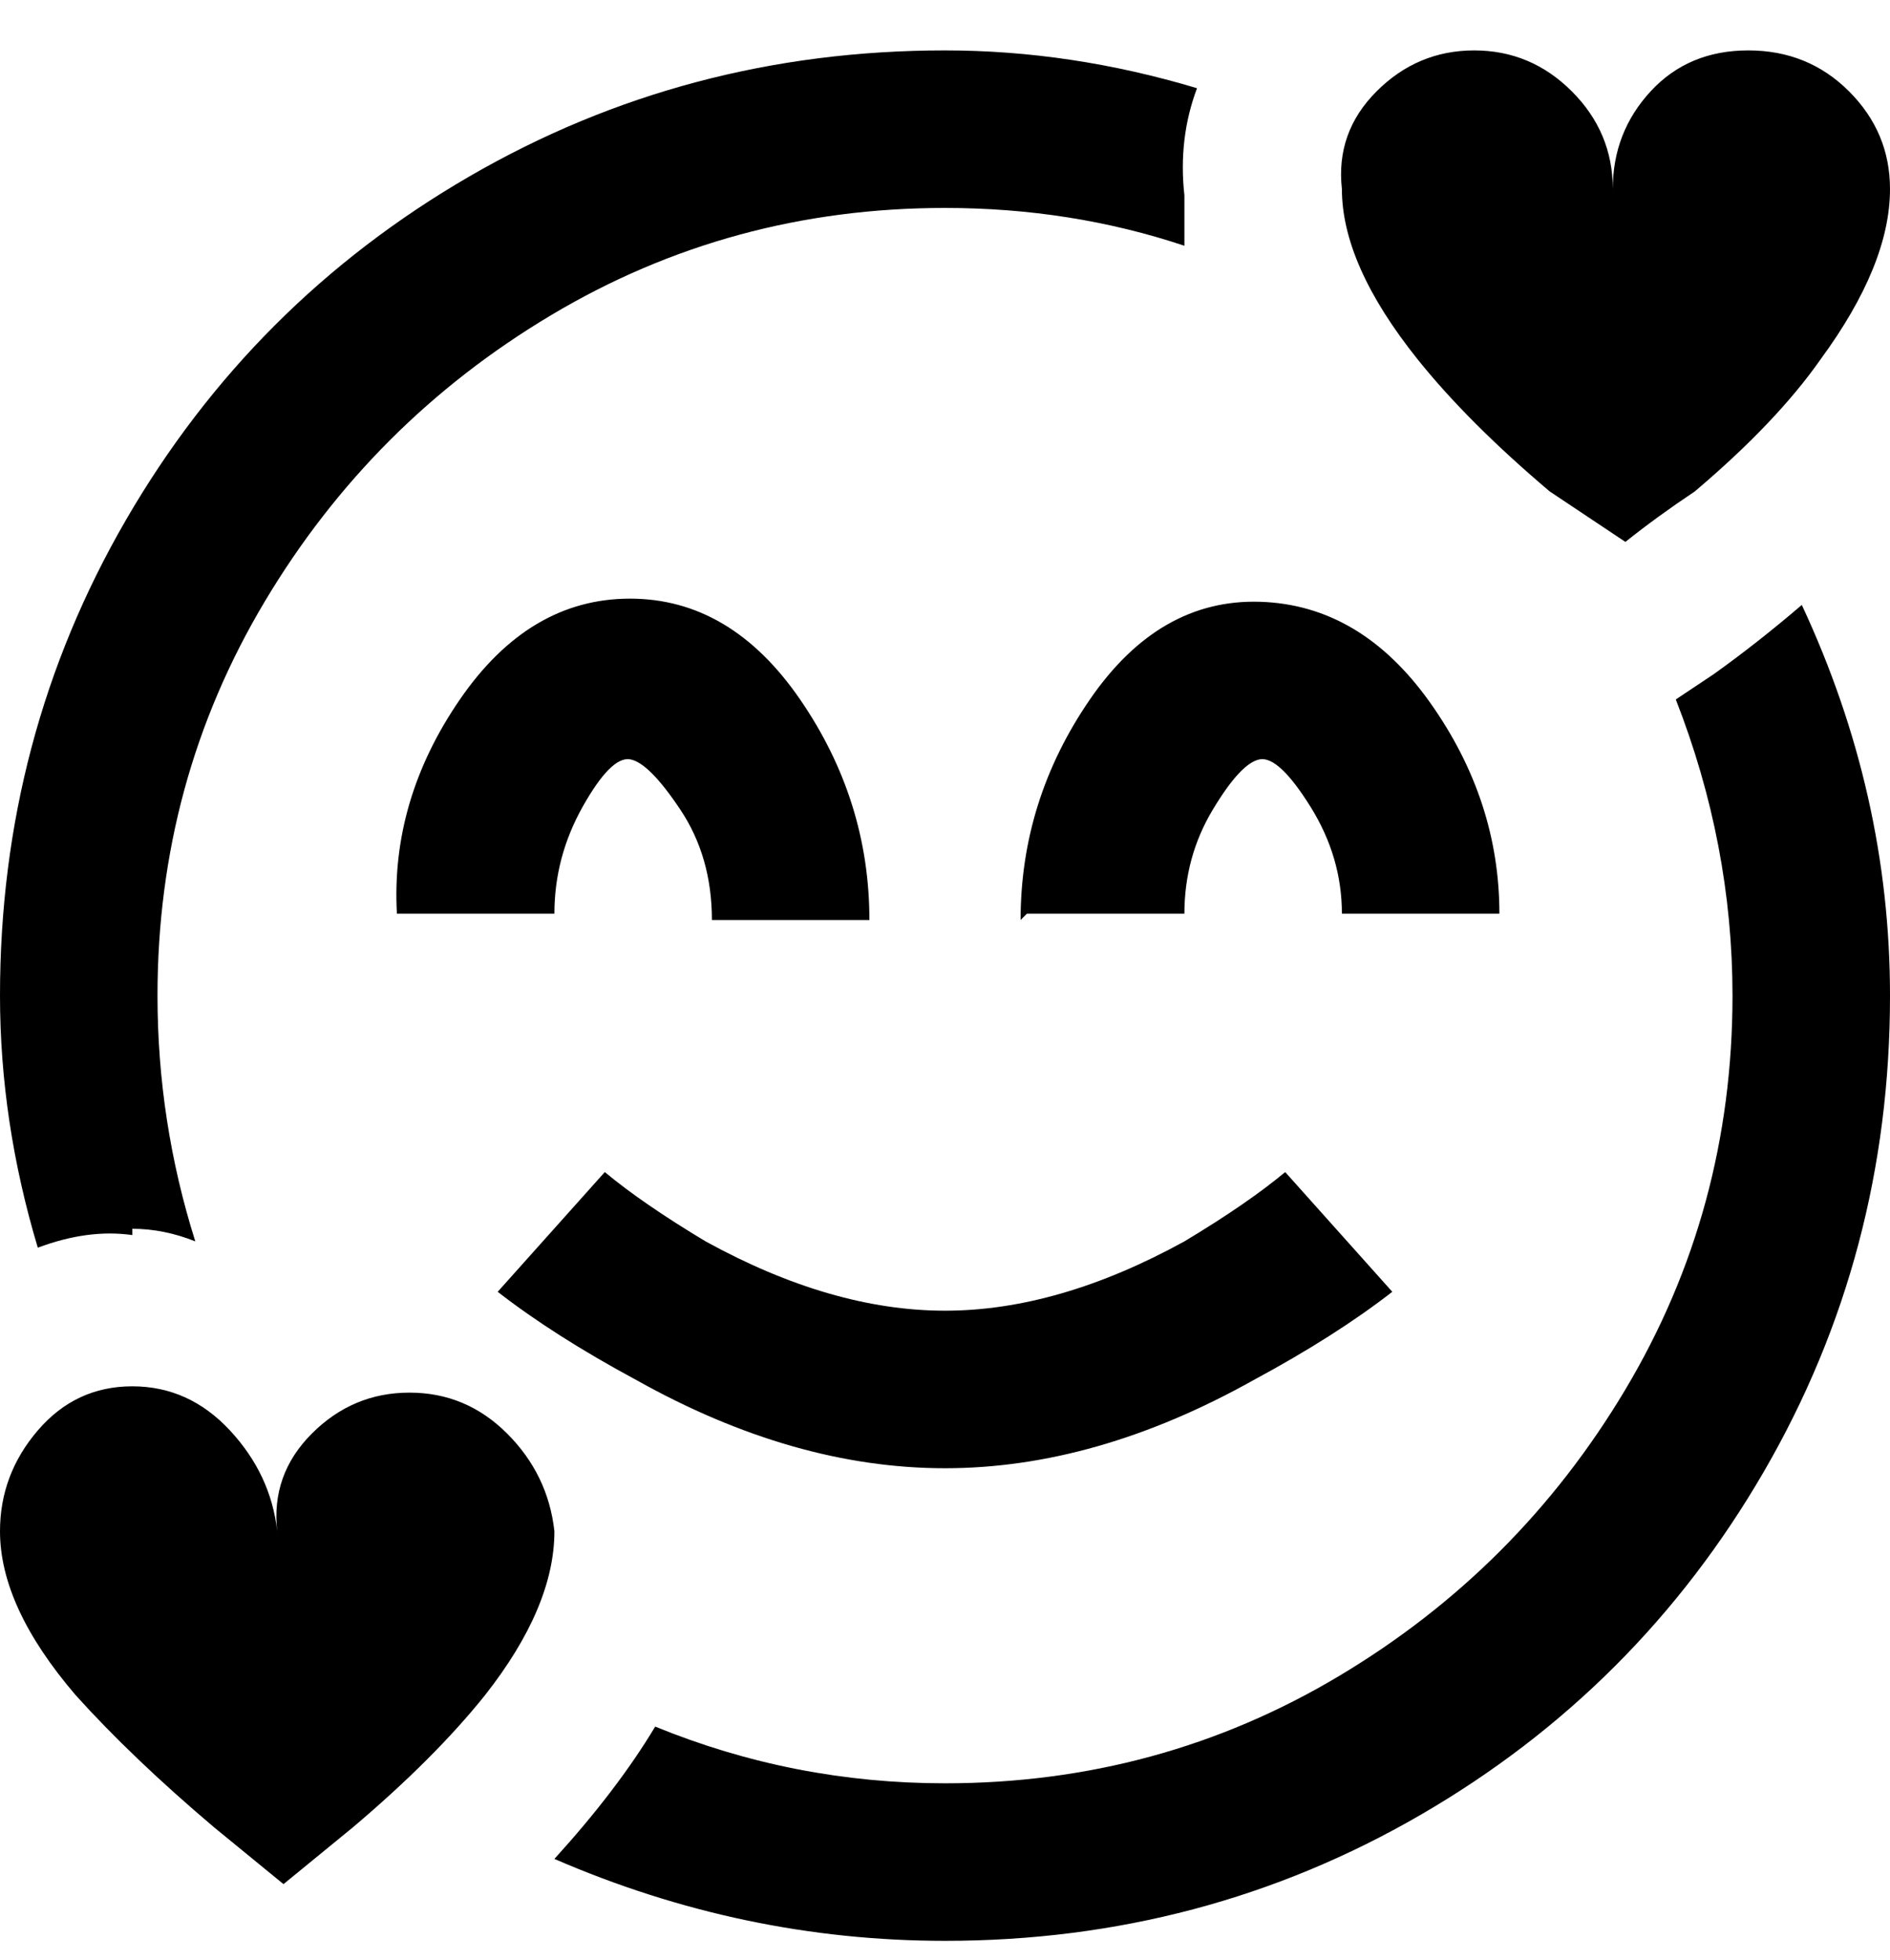 <svg viewBox="0 0 300 311" xmlns="http://www.w3.org/2000/svg"><path d="M88 145H63q-1-18 10-34t27-16q16 0 27 16t11 35h-25q0-10-5-17.5t-8-8q-3-.5-7.5 7.5T88 145zm75 0h25q0-9 4.5-16.5t7.5-8q3-.5 8 7.5t5 17h25q0-18-11-33.5t-27-16q-16-.5-27 15.5t-11 35l1-1zm58 60l-17-19q-6 5-16 11-20 11-38 11t-38-11q-10-6-16-11l-17 19q9 7 22 14 25 14 49 14t49-14q13-7 22-14zm37-119q5-4 11-8 13-11 20-21 11-15 11-27 0-9-6.5-15.5t-16-6.5Q268 8 262 14.5T256 30q0-9-6.5-15.5T234 8q-9 0-15.5 6.5T213 30q0 12 12 27 8 10 21 21l12 8zM65 221q-9 0-15.5 6.5T44 243q-1-9-7.5-16T21 220q-9 0-15 7t-6 16q0 12 12 26 9 10 22 21l11 9 11-9q13-11 21-21 11-14 11-26-1-9-7.5-15.5T65 221zm-44-26q5 0 10 2-6-19-6-39 0-34 17-62.5T87.5 50Q116 33 150 33q20 0 38 6v-8q-1-9 2-17-20-6-40-6-41 0-75.5 20T20 82.5Q0 117 0 158q0 20 6 40 8-3 15-2v-1zm265-99q-7 6-14 11l-6 4q9 23 9 47 0 34-17 62.5T212.5 266Q184 283 150 283q-24 0-46-9-6 10-16 21 30 13 62 13 41 0 75.5-20t54.5-54.5q20-34.5 20-75.5 0-32-14-62z"/></svg>